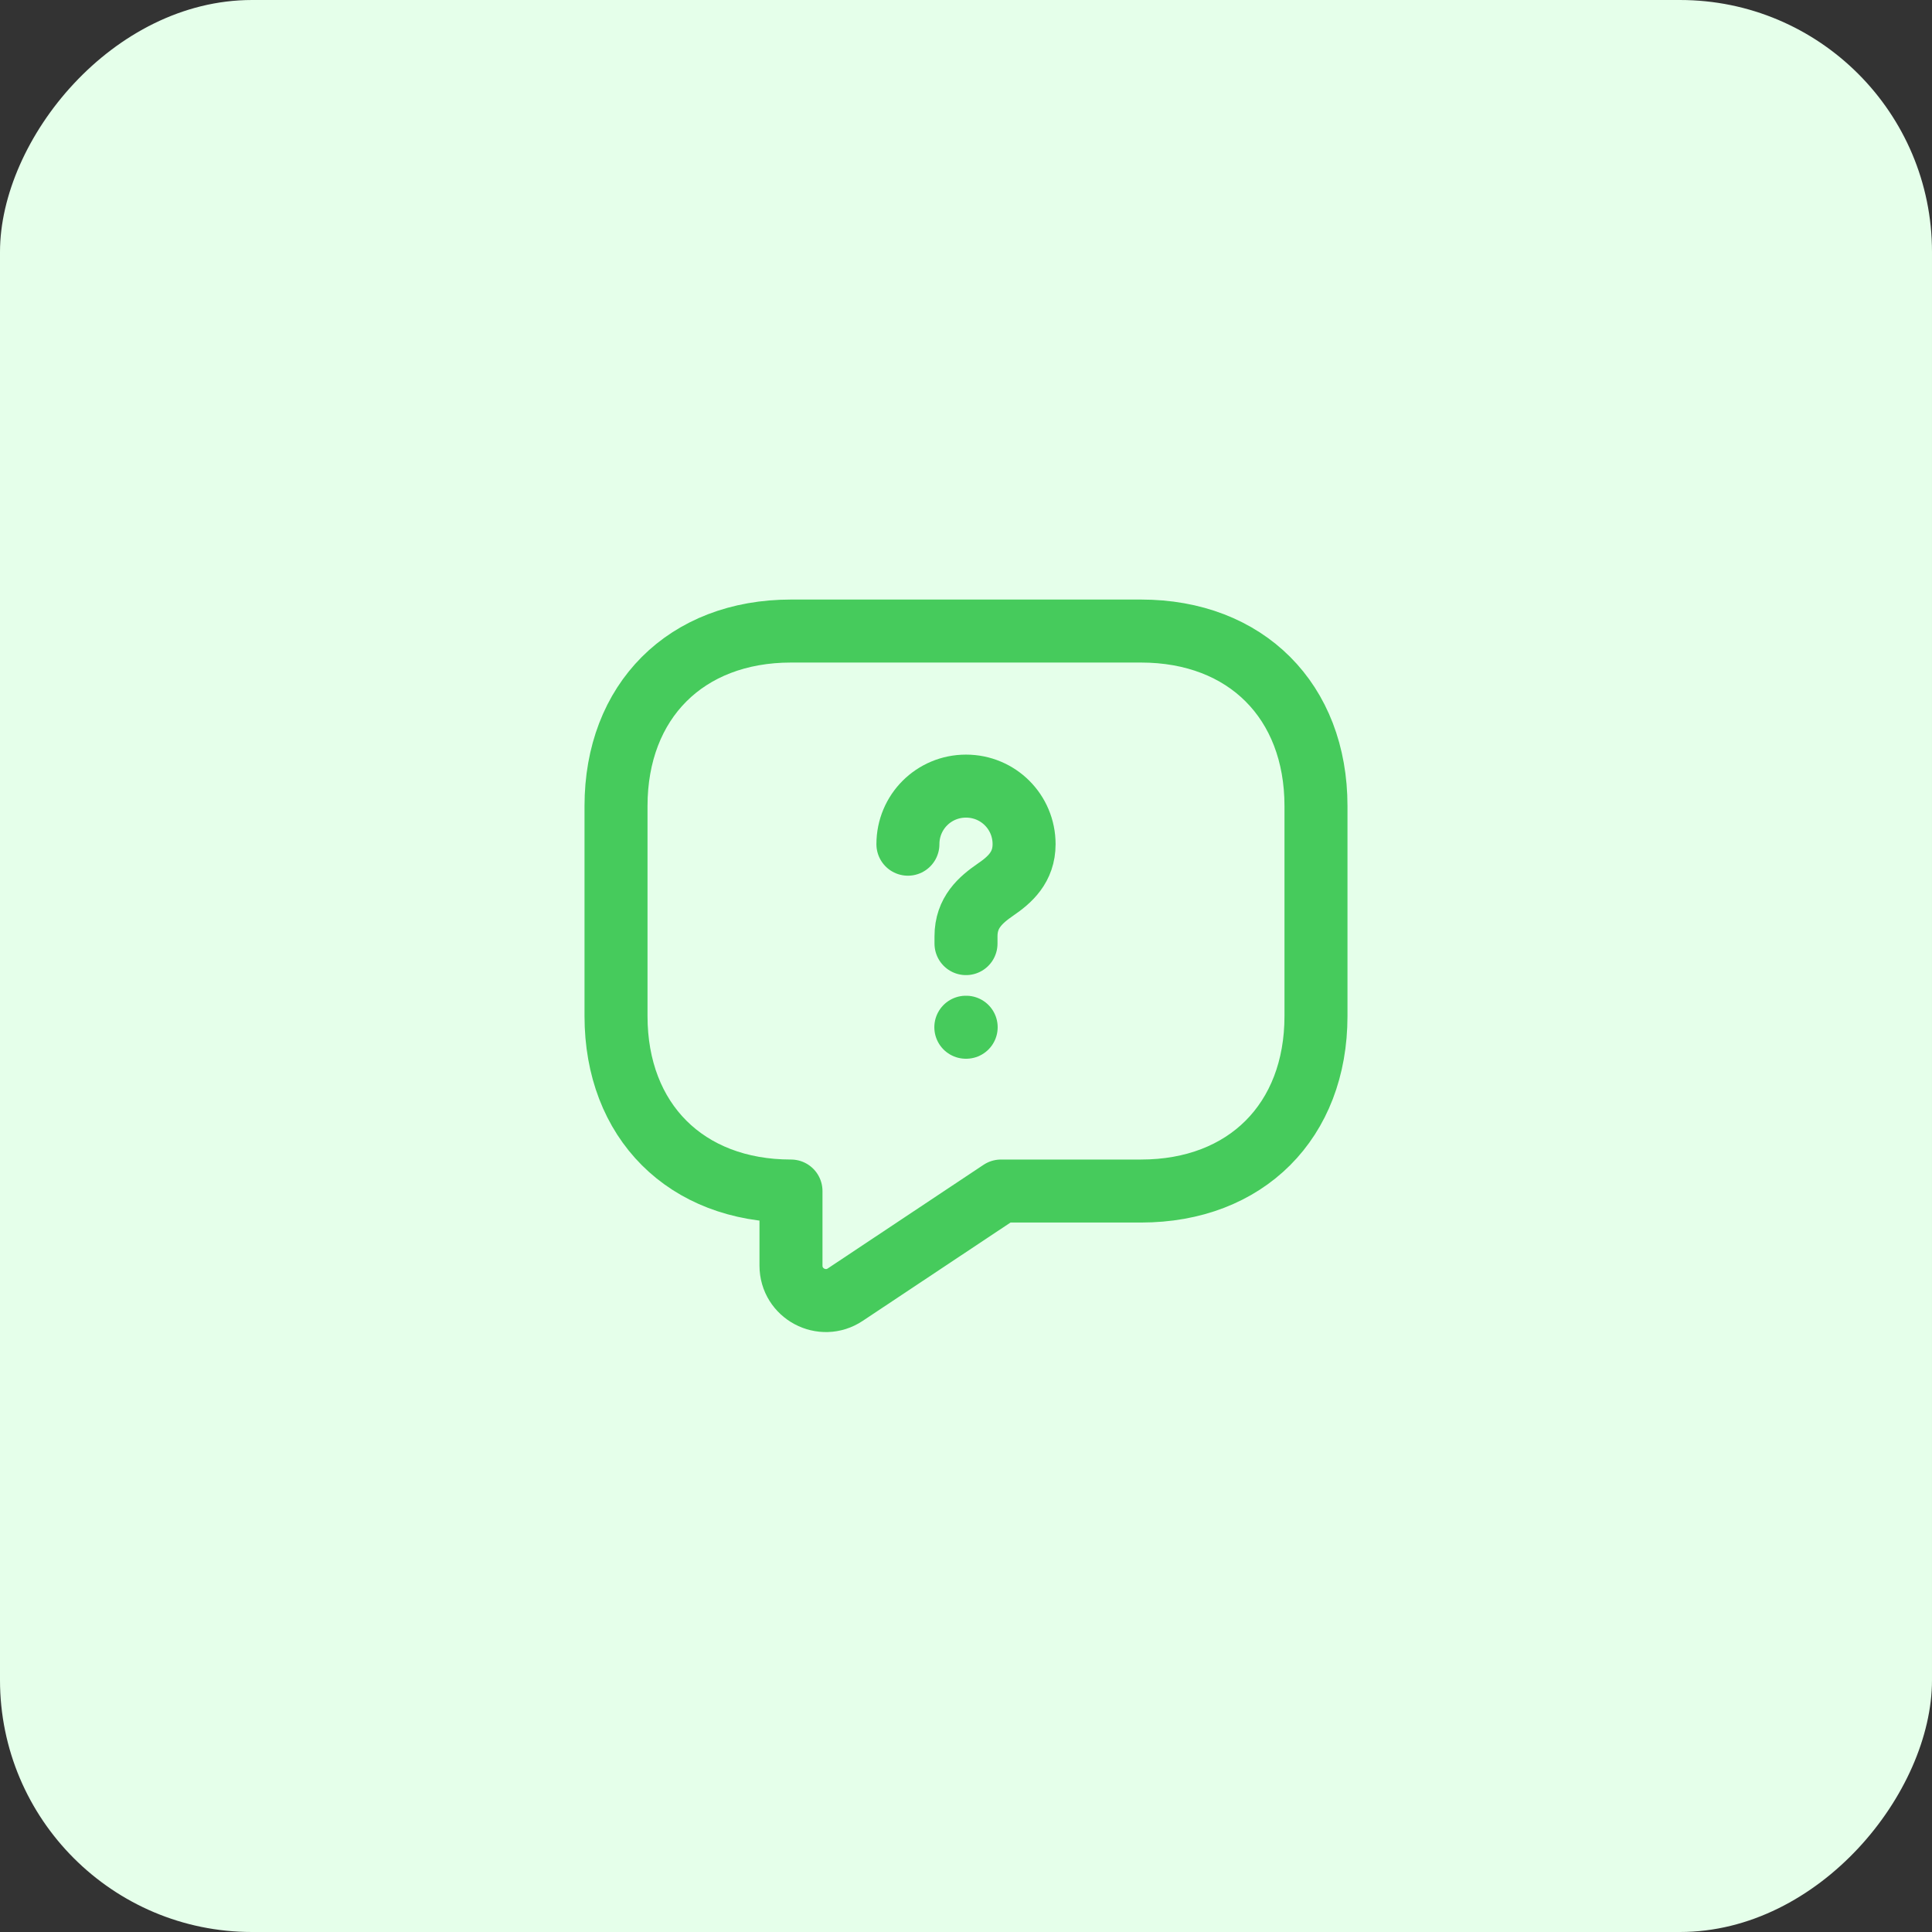 <svg width="46" height="46" viewBox="0 0 46 46" fill="none" xmlns="http://www.w3.org/2000/svg">
<rect x="0" y="0" width="46" height="46" fill="#333333" stroke="none"/>
<rect width="46" height="46" rx="6" transform="matrix(1 0 0 -1 0 46)" fill="#E5FFEA"/>
<path d="M27.167 28.358H23.833L20.125 30.825C19.575 31.192 18.833 30.8 18.833 30.133V28.358C16.333 28.358 14.667 26.692 14.667 24.192V19.192C14.667 16.692 16.333 15.025 18.833 15.025H27.167C29.667 15.025 31.333 16.692 31.333 19.192V24.192C31.333 26.692 29.667 28.358 27.167 28.358Z" stroke="#46CB5C" stroke-width="1.5" stroke-miterlimit="10" stroke-linecap="round" stroke-linejoin="round"/>
<path d="M23 22.467V22.292C23 21.725 23.35 21.425 23.7 21.183C24.042 20.95 24.383 20.65 24.383 20.1C24.383 19.333 23.767 18.717 23 18.717C22.233 18.717 21.617 19.333 21.617 20.1" stroke="#46CB5C" stroke-width="1.5" stroke-linecap="round" stroke-linejoin="round"/>
<path d="M22.996 24.458H23.004" stroke="#46CB5C" stroke-width="1.5" stroke-linecap="round" stroke-linejoin="round"/>
</svg>
